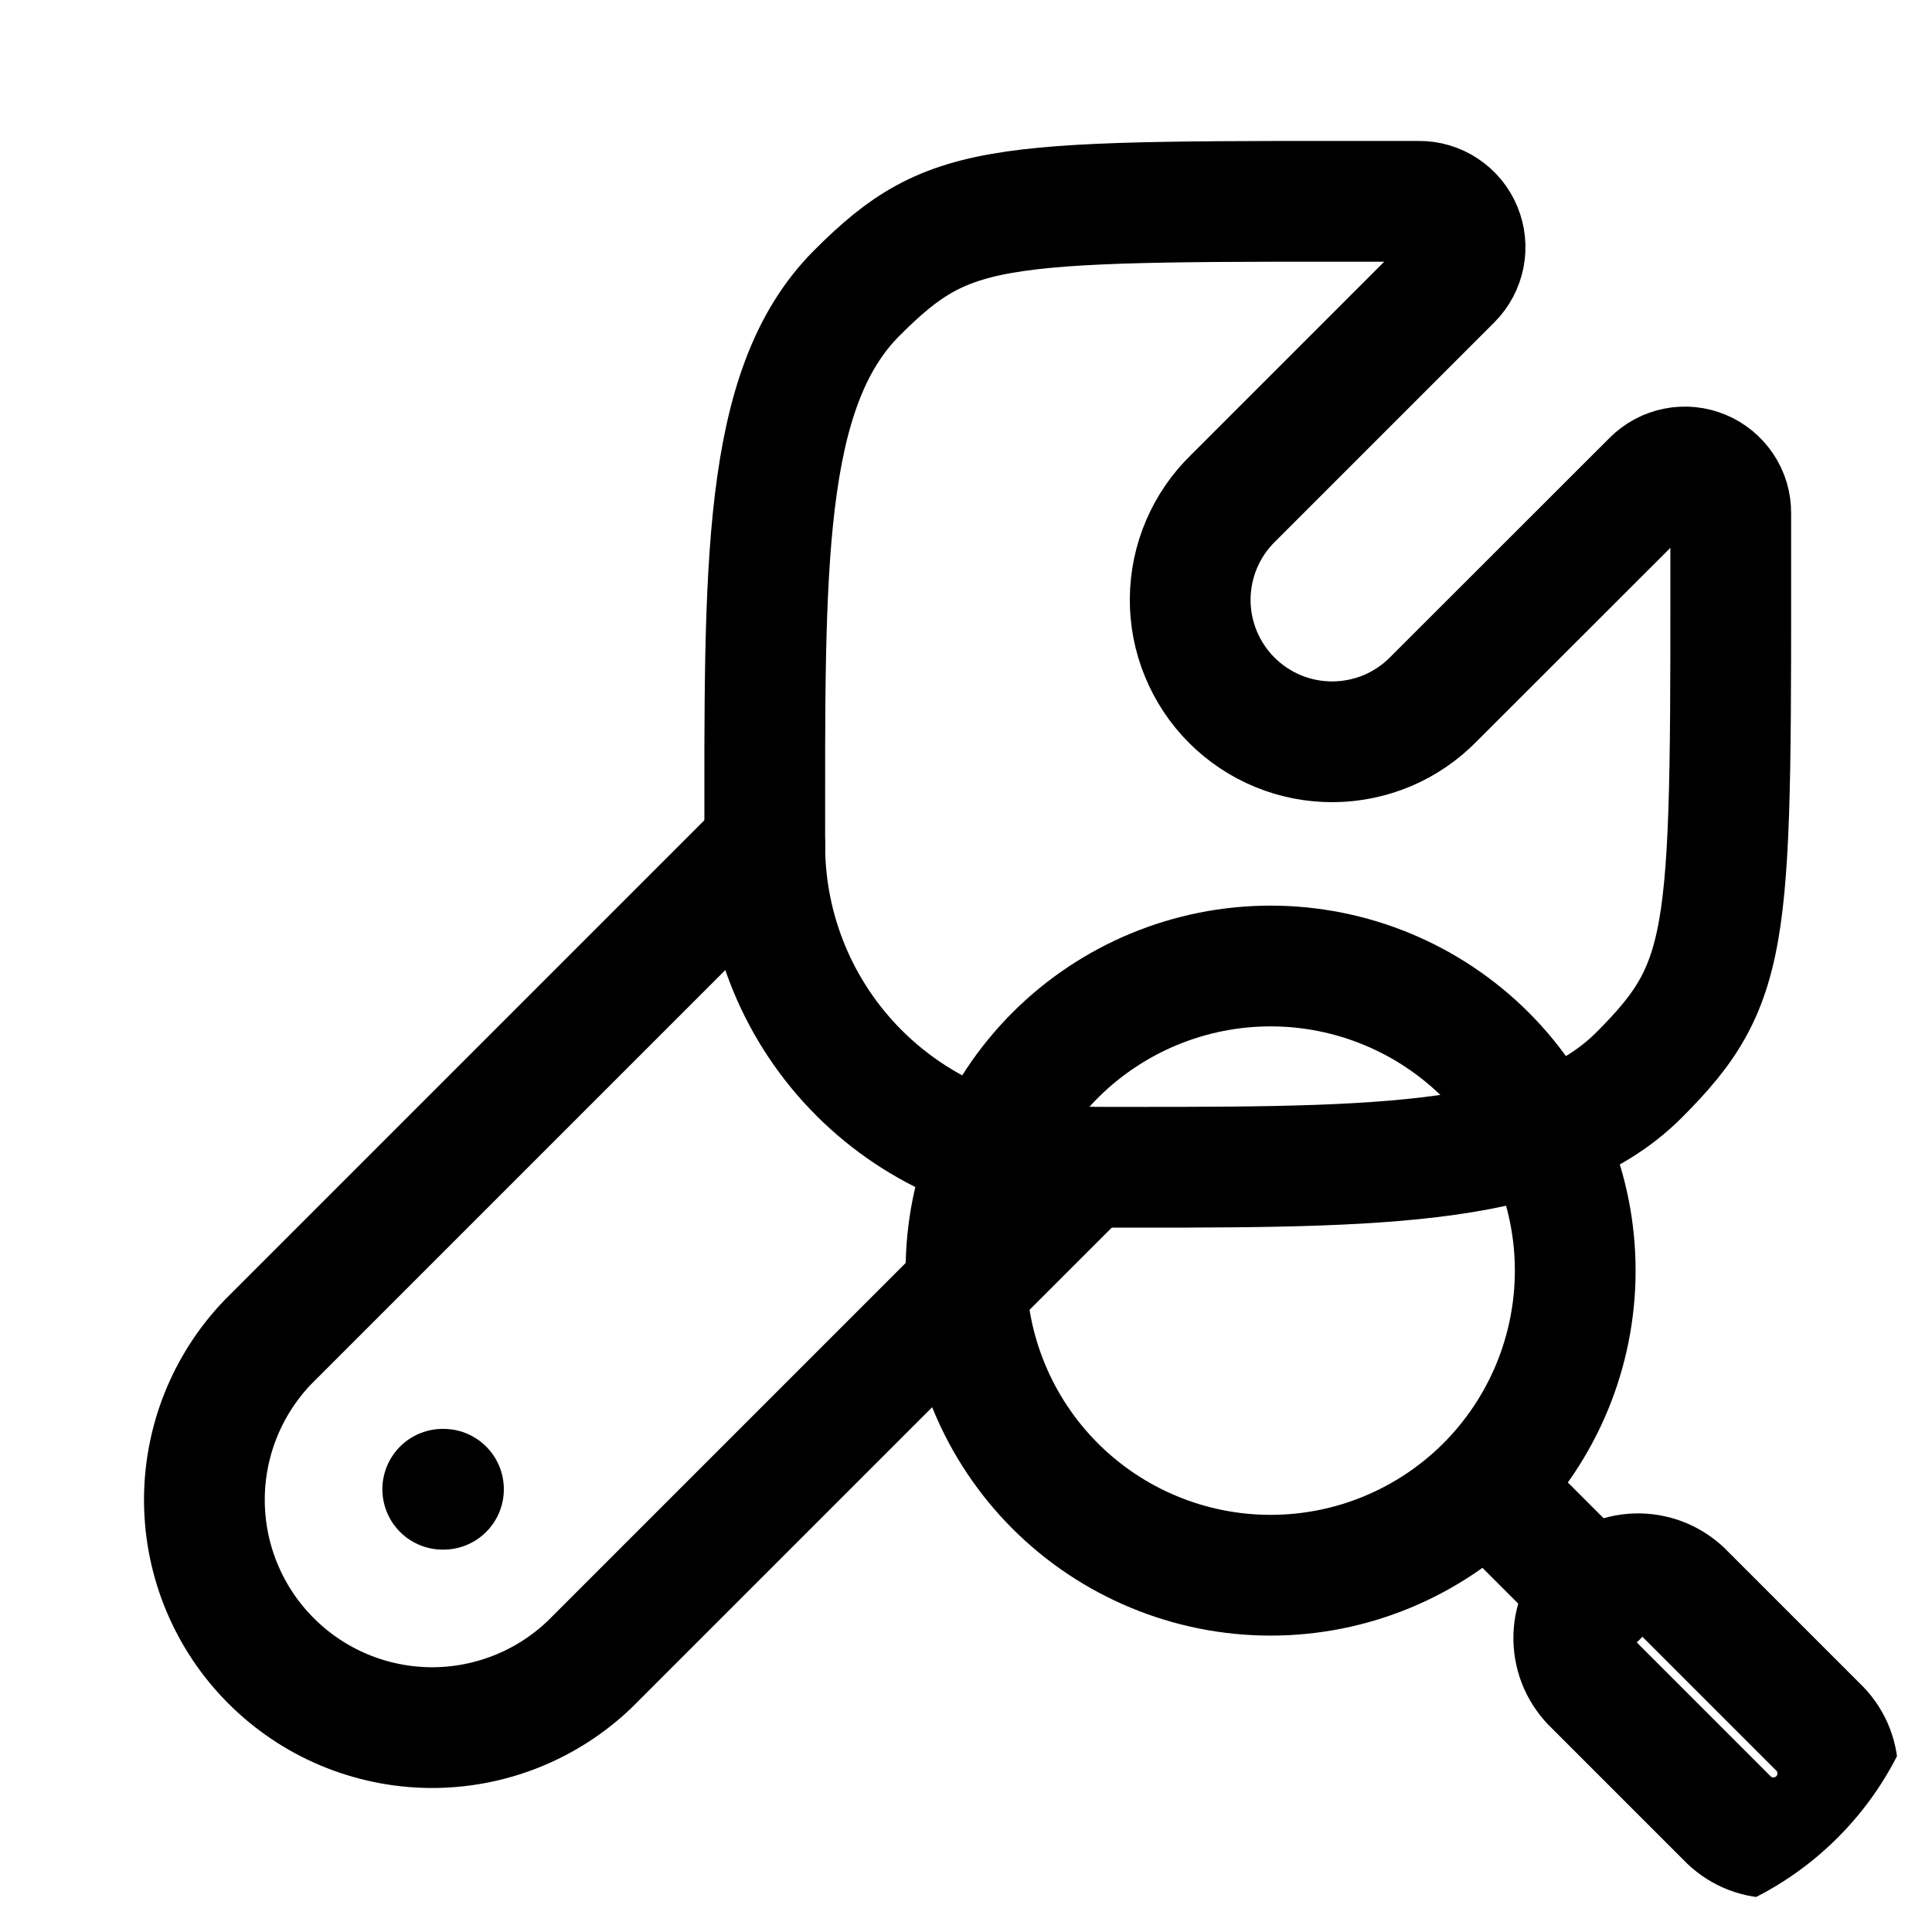 <svg width="24" height="24" viewBox="0 0 24 24" fill="none" xmlns="http://www.w3.org/2000/svg">
<path d="M20.358 13.357C19.168 14.546 16.931 14.5 13.499 14.5C12.438 14.5 11.421 14.078 10.671 13.328C9.921 12.578 9.5 11.561 9.5 10.5C9.5 7.07 9.454 4.83 10.643 3.641C11.832 2.452 12.358 2.501 17.627 2.501C17.74 2.5 17.851 2.533 17.945 2.596C18.039 2.658 18.112 2.747 18.156 2.852C18.199 2.956 18.211 3.071 18.189 3.181C18.167 3.292 18.113 3.394 18.033 3.474L15.32 6.187C15.152 6.35 15.019 6.544 14.927 6.759C14.835 6.974 14.787 7.205 14.785 7.439C14.783 7.672 14.828 7.904 14.917 8.12C15.005 8.336 15.136 8.533 15.301 8.698C15.466 8.863 15.662 8.994 15.879 9.083C16.095 9.172 16.326 9.216 16.56 9.215C16.794 9.213 17.025 9.165 17.24 9.074C17.454 8.982 17.649 8.849 17.812 8.681L20.526 5.969C20.606 5.889 20.708 5.834 20.819 5.812C20.929 5.79 21.044 5.801 21.149 5.845C21.253 5.888 21.342 5.962 21.405 6.056C21.468 6.15 21.501 6.261 21.5 6.374C21.5 11.642 21.548 12.168 20.358 13.357Z" stroke="currentColor" stroke-width="1.5" stroke-linecap="round" stroke-linejoin="round"/>
<path d="M13.5 14.5L7.328 20.672C6.794 21.185 6.08 21.468 5.34 21.461C4.599 21.453 3.891 21.156 3.368 20.632C2.844 20.109 2.547 19.401 2.539 18.66C2.532 17.92 2.815 17.206 3.328 16.672L9.5 10.5M5.509 18.5H5.5" stroke="currentColor" stroke-width="1.5" stroke-linecap="round" stroke-linejoin="round"/>
<g clip-path="url(#clip0_4_208)">
<path d="M11 15C11 12.791 12.791 11 15 11H16C20.418 11 24 14.582 24 19V20C24 22.209 22.209 24 20 24H15C12.791 24 11 22.209 11 20V15Z" class="dark:fill-gray-900 fill-white"/>
<path d="M18.487 18.487L19.838 19.838M19.802 20.933C19.724 20.86 19.662 20.771 19.618 20.673C19.575 20.575 19.552 20.47 19.55 20.363C19.548 20.255 19.568 20.149 19.608 20.049C19.649 19.95 19.708 19.86 19.784 19.784C19.86 19.708 19.95 19.649 20.049 19.608C20.149 19.568 20.255 19.548 20.363 19.55C20.47 19.552 20.575 19.575 20.673 19.618C20.771 19.662 20.86 19.724 20.933 19.802L22.578 21.447C22.656 21.52 22.718 21.608 22.762 21.706C22.805 21.804 22.828 21.91 22.83 22.017C22.832 22.125 22.812 22.231 22.771 22.33C22.731 22.43 22.672 22.52 22.596 22.596C22.52 22.672 22.43 22.731 22.33 22.771C22.231 22.812 22.125 22.832 22.017 22.83C21.91 22.828 21.804 22.805 21.706 22.762C21.608 22.718 21.52 22.656 21.447 22.578L19.802 20.933ZM19.568 15.784C19.568 14.78 19.169 13.818 18.46 13.108C17.75 12.399 16.788 12 15.784 12C14.78 12 13.818 12.399 13.108 13.108C12.399 13.818 12 14.78 12 15.784C12 16.788 12.399 17.75 13.108 18.46C13.818 19.169 14.78 19.568 15.784 19.568C16.788 19.568 17.75 19.169 18.46 18.46C19.169 17.75 19.568 16.788 19.568 15.784Z" stroke="currentColor" stroke-width="1.5" stroke-linecap="round" stroke-linejoin="round"/>
</g>
<defs>
<clipPath id="clip0_4_208">
<path d="M11 15C11 12.791 12.791 11 15 11H16C20.418 11 24 14.582 24 19V20C24 22.209 22.209 24 20 24H15C12.791 24 11 22.209 11 20V15Z" fill="white"/>
</clipPath>
</defs>
</svg>

